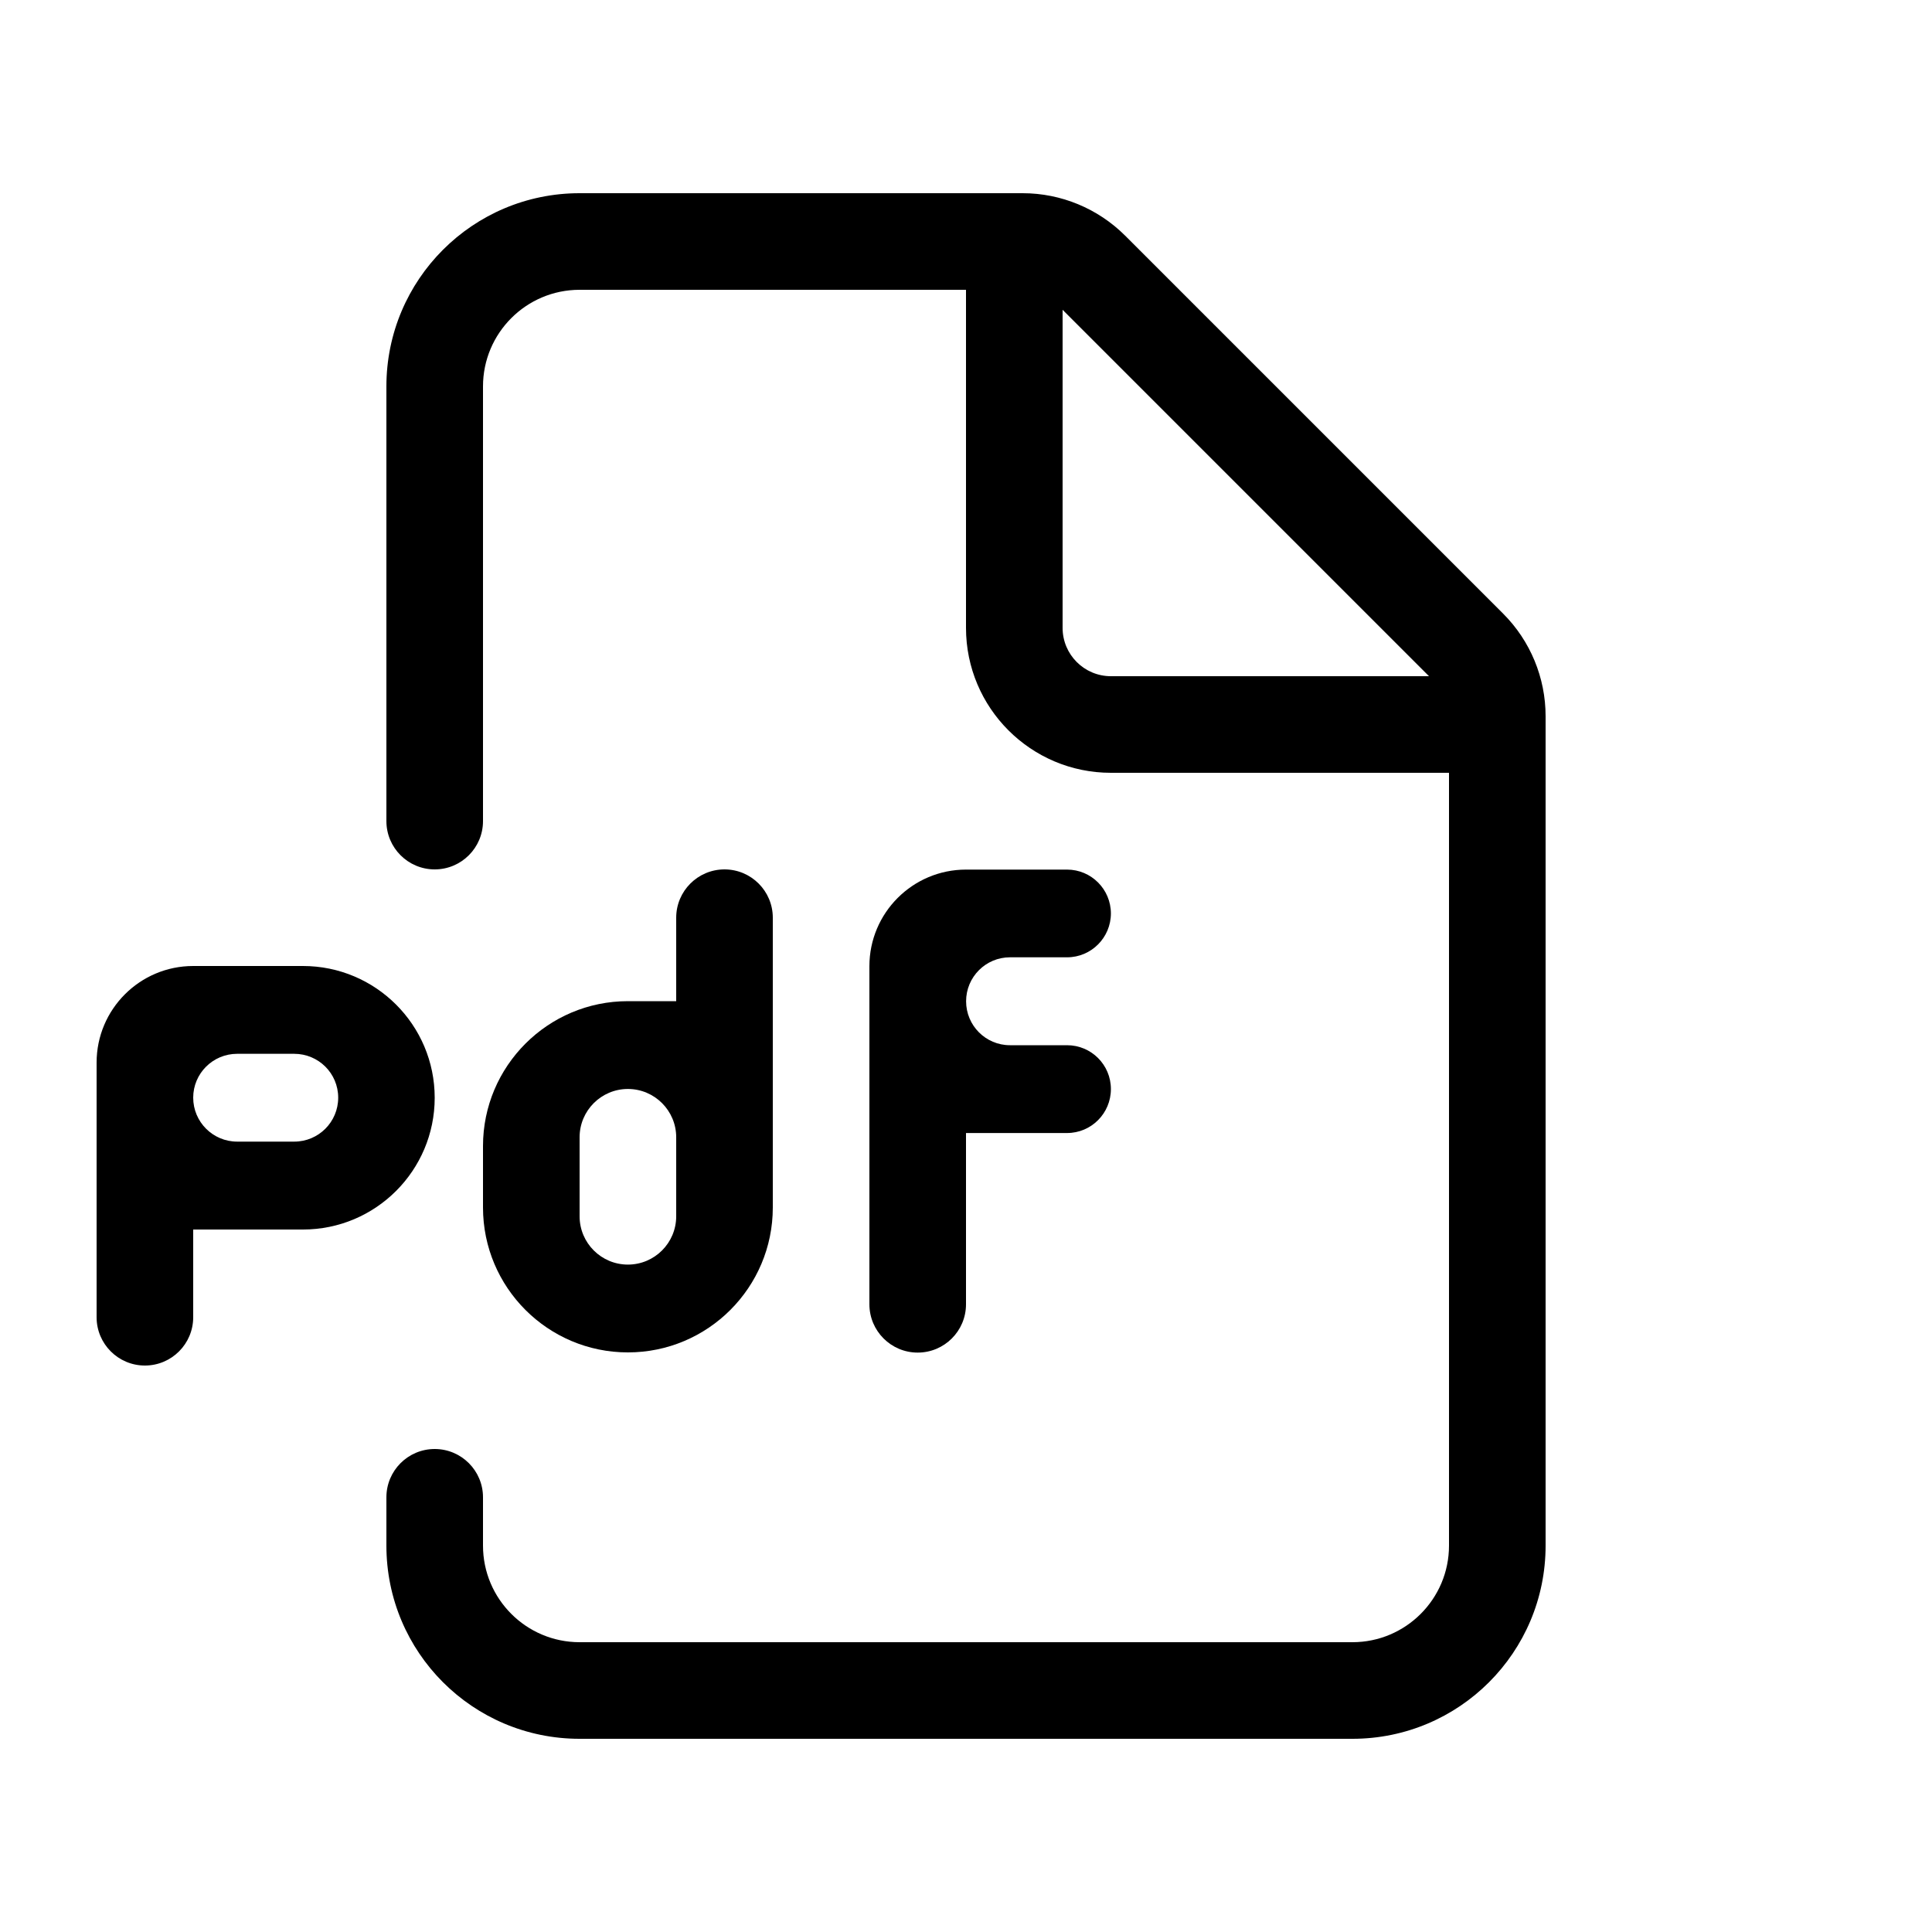 <svg version="1.1" xmlns="http://www.w3.org/2000/svg" width="20" height="20" viewBox="0 0 20 20">
<title>pdf</title>
<path d="M4 4c0-1.105 0.895-2 2-2h4.586c0.398 0 0.779 0.158 1.061 0.439l3.914 3.914c0.281 0.281 0.439 0.663 0.439 1.061v8.586c0 1.105-0.895 2-2 2h-8c-1.105 0-2-0.895-2-2v-0.5c0-0.276 0.224-0.5 0.5-0.5s0.5 0.224 0.5 0.5v0.5c0 0.552 0.448 1 1 1h8c0.552 0 1-0.448 1-1v-8h-3.5c-0.828 0-1.5-0.672-1.5-1.5v-3.5h-4c-0.552 0-1 0.448-1 1v4.5c0 0.276-0.224 0.5-0.5 0.5s-0.5-0.224-0.5-0.5v-4.5zM11.5 7h3.293l-3.793-3.793v3.293c0 0.276 0.224 0.5 0.5 0.5z"></path>
<path d="M11.5 9.455c0 0.251-0.203 0.455-0.454 0.455h-0.591c-0.251 0-0.454 0.204-0.454 0.455s0.203 0.455 0.454 0.455h0.591c0.251 0 0.454 0.203 0.454 0.454s-0.203 0.455-0.454 0.455h-1.046v1.773c0 0.276-0.224 0.5-0.5 0.5s-0.5-0.224-0.5-0.5v-3.5c0-0.552 0.448-1 1-1h1.046c0.251 0 0.454 0.204 0.454 0.455z"></path>
<path d="M7.5 9c-0.276 0-0.5 0.224-0.5 0.5v0.864h-0.5c-0.828 0-1.5 0.672-1.5 1.5v0.636c0 0.828 0.672 1.5 1.5 1.5s1.5-0.672 1.5-1.5v-3c0-0.276-0.224-0.5-0.5-0.5zM7 12.591c0 0.276-0.224 0.5-0.5 0.5s-0.5-0.224-0.5-0.5v-0.818c0-0.276 0.224-0.5 0.5-0.5s0.5 0.224 0.5 0.5v0.818z"></path>
<path d="M2 13.636c0 0.276-0.224 0.5-0.5 0.5s-0.5-0.224-0.5-0.5v-2.636c0-0.552 0.448-1 1-1h1.136c0.753 0 1.364 0.611 1.364 1.364s-0.611 1.364-1.364 1.364h-1.136v0.909zM2.455 10.909c-0.251 0-0.455 0.203-0.455 0.454s0.204 0.455 0.455 0.455h0.591c0.251 0 0.455-0.203 0.455-0.455s-0.204-0.454-0.455-0.454h-0.591z"></path>
</svg>
